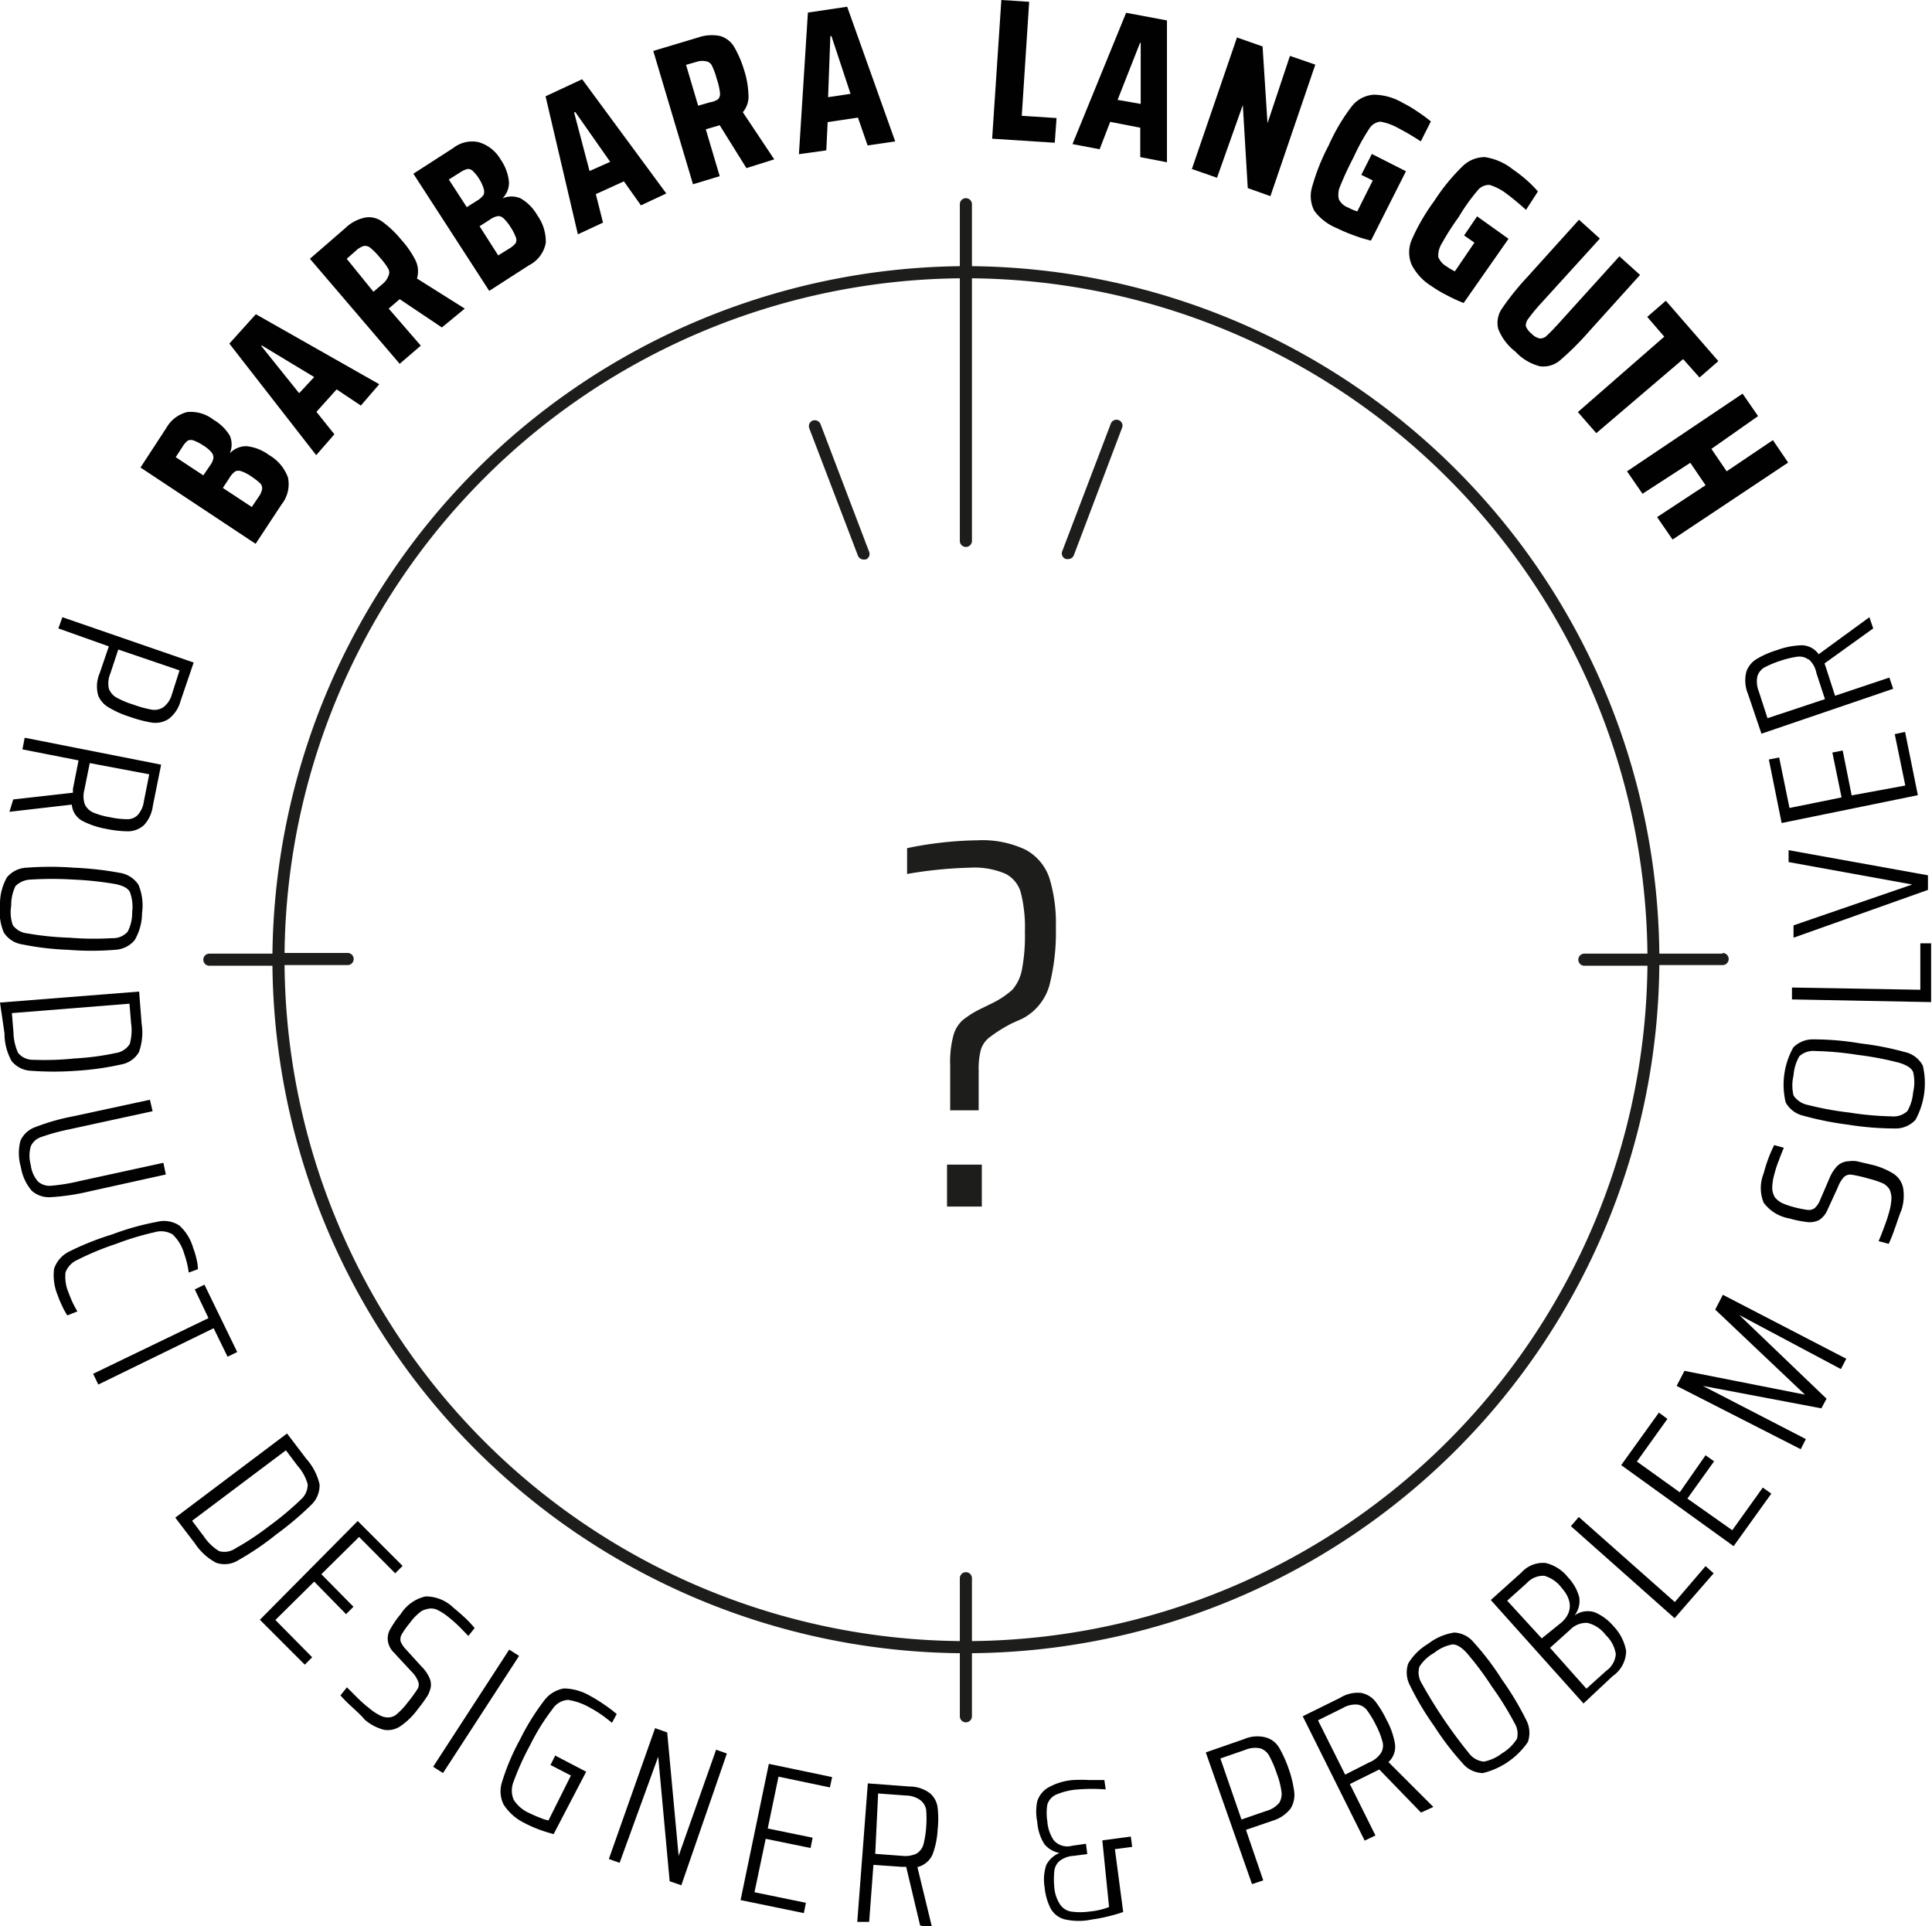 <svg xmlns="http://www.w3.org/2000/svg" viewBox="0 0 86.09 85.83"><defs><style>.cls-1{fill:#1d1d1b;}.cls-2{fill:#010101;}</style></defs><g id="Ebene_2" data-name="Ebene 2"><g id="Ebene_3" data-name="Ebene 3"><path class="cls-1" d="M76.76,42.49H73.94A30.94,30.94,0,0,0,43.31,11.86V9.1a.27.27,0,1,0-.54,0v2.76A31,31,0,0,0,12.14,42.49H9.33a.27.27,0,1,0,0,.54h2.81A30.94,30.94,0,0,0,42.77,73.66v2.81a.27.27,0,1,0,.54,0V73.66A30.92,30.92,0,0,0,73.94,43h2.82a.27.27,0,0,0,0-.54ZM43.31,73.12v-2.8a.27.27,0,1,0-.54,0v2.8A30.39,30.39,0,0,1,12.68,43h2.81a.27.27,0,0,0,0-.54H12.68A30.39,30.39,0,0,1,42.77,12.4V24.1a.27.27,0,1,0,.54,0V12.4a30.4,30.4,0,0,1,30.1,30.09H70.6a.27.27,0,0,0,0,.54h2.81A30.4,30.4,0,0,1,43.31,73.12Z"/><path class="cls-1" d="M38.23,24.76a.27.27,0,0,0,.25.17l.09,0a.26.26,0,0,0,.16-.34l-2.17-5.7a.28.28,0,0,0-.35-.15.27.27,0,0,0-.15.34Z"/><path class="cls-1" d="M47.51,24.91l.09,0a.27.27,0,0,0,.25-.17L50,19.06a.26.26,0,0,0-.15-.34.27.27,0,0,0-.35.15l-2.17,5.7A.26.26,0,0,0,47.51,24.91Z"/><path class="cls-2" d="M6.26,20.83l1.15-1.76a1.48,1.48,0,0,1,.93-.71,1.63,1.63,0,0,1,1.17.34,2.06,2.06,0,0,1,.73.71,1,1,0,0,1,0,.79l0,0a1,1,0,0,1,.74-.32,2,2,0,0,1,1,.39,1.91,1.91,0,0,1,.85,1,1.44,1.44,0,0,1-.28,1.2l-1.16,1.76Zm3.1-.09a.77.77,0,0,0,.15-.33.36.36,0,0,0-.09-.26,1.48,1.48,0,0,0-.36-.3,2.16,2.16,0,0,0-.42-.22.35.35,0,0,0-.27,0,1,1,0,0,0-.24.28l-.3.46,1.23.81Zm2.17,1.39a.86.86,0,0,0,.15-.34.32.32,0,0,0-.08-.25,3,3,0,0,0-.4-.31,1.7,1.7,0,0,0-.44-.23.35.35,0,0,0-.27,0,.83.83,0,0,0-.25.27l-.31.47,1.29.85Z"/><path class="cls-2" d="M10.22,15.31,11.4,14l5.5,3.12-.82.95L15,17.35l-.9,1,.8,1-.81.93ZM14,16.8l-2.32-1.4-.05,0,1.7,2.12Z"/><path class="cls-2" d="M19.69,14.59l-1.88-1.26-.49.42,1.43,1.65-.94.81-4-4.68,1.58-1.37a1.78,1.78,0,0,1,.9-.47,1,1,0,0,1,.75.19,4.48,4.48,0,0,1,.83.79,4.18,4.18,0,0,1,.64.92,1.12,1.12,0,0,1,.07.82l2.13,1.34Zm-2.38-2.3a.34.34,0,0,0,0-.3,2.77,2.77,0,0,0-.37-.5,3.14,3.14,0,0,0-.44-.45.37.37,0,0,0-.29-.08.91.91,0,0,0-.35.21l-.41.36L16.64,13l.41-.35A.84.84,0,0,0,17.31,12.29Z"/><path class="cls-2" d="M18.42,7.74,20.19,6.6a1.37,1.37,0,0,1,1.12-.27,1.67,1.67,0,0,1,1,.78,2.09,2.09,0,0,1,.37,1,1,1,0,0,1-.29.73l0,0a1,1,0,0,1,.81,0,2,2,0,0,1,.74.75,2,2,0,0,1,.38,1.23,1.4,1.4,0,0,1-.75,1l-1.77,1.14Zm2.87,1.18a.88.88,0,0,0,.26-.24.43.43,0,0,0,0-.28A1.76,1.76,0,0,0,21.37,8a1.77,1.77,0,0,0-.3-.38.3.3,0,0,0-.24-.09,1.1,1.1,0,0,0-.34.16L20,8l.8,1.23Zm1.41,2.15a1,1,0,0,0,.28-.24.32.32,0,0,0,0-.27,2.09,2.09,0,0,0-.23-.44,1.86,1.86,0,0,0-.31-.39.33.33,0,0,0-.26-.1.86.86,0,0,0-.34.15l-.47.3.83,1.3Z"/><path class="cls-2" d="M24.31,4.29l1.63-.76,3.75,5.09-1.13.53L27.8,8.08l-1.25.57.32,1.27-1.12.52Zm2.88,2.92L25.64,5l-.06,0,.69,2.62Z"/><path class="cls-2" d="M33.26,7.49,32.07,5.58l-.62.18.62,2.09-1.19.36L29.11,2.27l2-.6a1.84,1.84,0,0,1,1-.06,1.08,1.08,0,0,1,.61.49,4.77,4.77,0,0,1,.43,1,4,4,0,0,1,.2,1.1A1.08,1.08,0,0,1,33.1,5l1.4,2.1ZM32,4.42a.36.36,0,0,0,.08-.3,2.78,2.78,0,0,0-.14-.6,3.12,3.12,0,0,0-.21-.58.34.34,0,0,0-.23-.2.82.82,0,0,0-.41,0l-.52.15.54,1.82.52-.15A.89.89,0,0,0,32,4.42Z"/><path class="cls-2" d="M36,.56,37.75.3l2.14,6-1.23.18-.43-1.24-1.35.2L36.82,6.7l-1.22.17ZM37.9,4.18l-.85-2.57H37L36.9,4.33Z"/><path class="cls-2" d="M44.62,0l1.24.08-.33,5.08,1.55.1L47,6.36l-2.79-.18Z"/><path class="cls-2" d="M50.18.57,52,.91,52,7.23,50.81,7V5.69l-1.34-.26L49,6.65l-1.21-.23Zm.65,4.06,0-2.72H50.8l-1,2.54Z"/><path class="cls-2" d="M55.12,1.67l1.14.4.22,3.42h0l1-3,1.13.39-2,5.86L55.6,8.38l-.22-3.7,0,0L54.23,7.92l-1.12-.39Z"/><path class="cls-2" d="M58.57,9.4a1.42,1.42,0,0,1-.1-1.08,9.28,9.28,0,0,1,.74-1.85,8.59,8.59,0,0,1,1-1.7,1.36,1.36,0,0,1,1-.55,2.58,2.58,0,0,1,1.29.36,5.37,5.37,0,0,1,.66.39,6.72,6.72,0,0,1,.6.44l-.45.89a10.71,10.71,0,0,0-1-.59,2.53,2.53,0,0,0-.8-.29.67.67,0,0,0-.5.32A9.14,9.14,0,0,0,60.32,7a14,14,0,0,0-.6,1.29.92.92,0,0,0-.06.59.75.75,0,0,0,.42.37,2.35,2.35,0,0,0,.4.17l.69-1.38-.51-.25.47-.93,1.52.77-1.56,3.09a6,6,0,0,1-.75-.23,7,7,0,0,1-.76-.32A2.36,2.36,0,0,1,58.57,9.4Z"/><path class="cls-2" d="M62.9,11.79a1.43,1.43,0,0,1,0-1.09,8.86,8.86,0,0,1,1-1.73,8.83,8.83,0,0,1,1.26-1.55,1.42,1.42,0,0,1,1-.42,2.6,2.6,0,0,1,1.23.53A7.15,7.15,0,0,1,68,8a5.28,5.28,0,0,1,.53.53L68,9.35c-.39-.35-.68-.58-.87-.72a2.42,2.42,0,0,0-.75-.39.64.64,0,0,0-.54.25A8.37,8.37,0,0,0,65,9.67a11.69,11.69,0,0,0-.76,1.19,1,1,0,0,0-.15.59.83.83,0,0,0,.37.42,2.34,2.34,0,0,0,.37.22l.87-1.28-.46-.32.58-.85,1.4,1-2,2.86a7,7,0,0,1-.72-.33,5.79,5.79,0,0,1-.71-.42A2.43,2.43,0,0,1,62.9,11.79Z"/><path class="cls-2" d="M66.76,14.65a1.13,1.13,0,0,1,.18-.92,11.91,11.91,0,0,1,1.11-1.38l2.31-2.56.93.84L68.7,13.48a8,8,0,0,0-.59.71.5.5,0,0,0-.12.34.82.82,0,0,0,.26.34.69.69,0,0,0,.36.21.42.42,0,0,0,.33-.14c.12-.11.34-.33.64-.67l2.58-2.85.92.83-2.31,2.56a12.75,12.75,0,0,1-1.26,1.25,1.15,1.15,0,0,1-.89.26,2.23,2.23,0,0,1-1.09-.65A2.37,2.37,0,0,1,66.76,14.65Z"/><path class="cls-2" d="M74.16,15l-.76-.88.83-.72,2.34,2.69-.84.73L75,16,71.13,19.3l-.82-.94Z"/><path class="cls-2" d="M77.65,17.54l.69,1L76.26,20l.68,1L79,19.61l.68,1-5.15,3.43-.69-1L76,21.62l-.68-1L73.19,22l-.69-1Z"/><path class="cls-2" d="M8.63,29.52l-.58,1.7a1.49,1.49,0,0,1-.53.81,1.09,1.09,0,0,1-.73.17,5.5,5.5,0,0,1-1-.26,4.34,4.34,0,0,1-.93-.41A1.09,1.09,0,0,1,4.38,31a1.48,1.48,0,0,1,.06-1l.41-1.2L2.6,28l.18-.5ZM4.92,30a1.13,1.13,0,0,0-.07.68.77.77,0,0,0,.34.4,4.06,4.06,0,0,0,.77.32,4.6,4.6,0,0,0,.81.22.72.72,0,0,0,.51-.11A1.07,1.07,0,0,0,7.64,31L8,29.87l-2.73-.93Z"/><path class="cls-2" d="M.59,35.62l2.66-.3,0-.17.25-1.27L1,33.39l.1-.52,6.08,1.2-.37,1.84a1.54,1.54,0,0,1-.4.86,1.08,1.08,0,0,1-.68.27,4.93,4.93,0,0,1-1-.11,3.7,3.7,0,0,1-1.07-.36.91.91,0,0,1-.46-.72l-2.78.32Zm3.19.22a.76.76,0,0,0,.37.36,3.23,3.23,0,0,0,.74.21,3.78,3.78,0,0,0,.78.09.63.63,0,0,0,.46-.18,1.12,1.12,0,0,0,.28-.61l.24-1.21L4,34l-.24,1.19A1.12,1.12,0,0,0,3.78,35.84Z"/><path class="cls-2" d="M.31,39.09a1.2,1.2,0,0,1,.88-.43,14,14,0,0,1,2.09,0,14.77,14.77,0,0,1,2.06.23,1.23,1.23,0,0,1,.83.53,2.38,2.38,0,0,1,.16,1.25A2.42,2.42,0,0,1,6,41.89a1.22,1.22,0,0,1-.88.43,12.93,12.93,0,0,1-2.08,0A12.48,12.48,0,0,1,1,42.08a1.19,1.19,0,0,1-.83-.53A2.45,2.45,0,0,1,0,40.31,2.39,2.39,0,0,1,.31,39.09Zm.26,2.13a.92.92,0,0,0,.66.37,13.15,13.15,0,0,0,1.87.19A13.35,13.35,0,0,0,5,41.8a.86.86,0,0,0,.69-.29,1.83,1.83,0,0,0,.2-.87,1.9,1.9,0,0,0-.1-.89c-.08-.17-.3-.29-.65-.36a14.56,14.56,0,0,0-1.88-.2,15.15,15.15,0,0,0-1.88,0,1,1,0,0,0-.69.29,1.93,1.93,0,0,0-.19.87A1.77,1.77,0,0,0,.57,41.22Z"/><path class="cls-2" d="M6.2,44.18l.11,1.42a2.59,2.59,0,0,1-.12,1.28,1.15,1.15,0,0,1-.8.55,12.49,12.49,0,0,1-2,.28,13.8,13.8,0,0,1-2,0,1.18,1.18,0,0,1-.87-.43,2.52,2.52,0,0,1-.32-1.24L0,44.67ZM.6,46a2.33,2.33,0,0,0,.21.92.86.86,0,0,0,.68.3,13,13,0,0,0,1.84-.06,11.66,11.66,0,0,0,1.82-.24.9.9,0,0,0,.63-.4,2.23,2.23,0,0,0,.06-.94l-.07-.86-5.24.42Z"/><path class="cls-2" d="M.91,50.83a1.14,1.14,0,0,1,.66-.61,9.69,9.69,0,0,1,1.68-.48L6.68,49l.12.51-3.72.81a9.12,9.12,0,0,0-1.24.34.76.76,0,0,0-.47.42,1.53,1.53,0,0,0,0,.82,1.38,1.38,0,0,0,.32.74.77.77,0,0,0,.6.19,8.22,8.22,0,0,0,1.27-.21l3.72-.81.11.52L4,53.08a10.07,10.07,0,0,1-1.72.26,1.16,1.16,0,0,1-.86-.28A2.15,2.15,0,0,1,.93,52,2.2,2.2,0,0,1,.91,50.83Z"/><path class="cls-2" d="M2.41,56.53a1.33,1.33,0,0,1,.66-.76A12.5,12.5,0,0,1,5,55a11.58,11.58,0,0,1,2-.56,1.24,1.24,0,0,1,1,.17,2.15,2.15,0,0,1,.61,1,3.65,3.65,0,0,1,.15.5,2.15,2.15,0,0,1,.06.44l-.41.15a4,4,0,0,0-.2-.83A1.9,1.9,0,0,0,7.69,55a1,1,0,0,0-.79-.1,12.71,12.71,0,0,0-1.75.53,12.47,12.47,0,0,0-1.69.7,1,1,0,0,0-.54.56,1.81,1.81,0,0,0,.15.94,4.26,4.26,0,0,0,.38.8L3,58.61a3.17,3.17,0,0,1-.23-.42,4.5,4.5,0,0,1-.2-.48A2.32,2.32,0,0,1,2.41,56.53Z"/><path class="cls-2" d="M9.29,58.73l-.61-1.28.43-.21,1.46,3-.43.21-.62-1.27L4.38,61.69l-.23-.48Z"/><path class="cls-2" d="M12.79,63.87,13.65,65a2.57,2.57,0,0,1,.59,1.14,1.2,1.2,0,0,1-.36.9,13.89,13.89,0,0,1-1.56,1.32,12.35,12.35,0,0,1-1.69,1.15,1.15,1.15,0,0,1-1,.12,2.58,2.58,0,0,1-.95-.87l-.87-1.14ZM9.08,68.45a2.21,2.21,0,0,0,.68.66.86.86,0,0,0,.73-.12,12,12,0,0,0,1.51-1,13.35,13.35,0,0,0,1.41-1.18.88.88,0,0,0,.3-.68,2.05,2.05,0,0,0-.45-.82l-.52-.69L8.56,67.76Z"/><path class="cls-2" d="M15.94,67.77l2,2-.33.33L16,68.48l-1.68,1.66,1.43,1.45-.33.33L14,70.47l-1.73,1.71,1.64,1.66-.33.33-2-2Z"/><path class="cls-2" d="M15.69,76.06a6.35,6.35,0,0,1-.52-.52l.29-.36.5.5q.28.27.48.42a2.32,2.32,0,0,0,.49.33.77.77,0,0,0,.41.09.61.61,0,0,0,.38-.18,3.24,3.24,0,0,0,.45-.49,6.27,6.27,0,0,0,.45-.62.39.39,0,0,0,0-.34,1.28,1.28,0,0,0-.3-.43l-.77-.83a.92.92,0,0,1-.27-.54.83.83,0,0,1,.12-.52,4.52,4.52,0,0,1,.46-.66,1.77,1.77,0,0,1,1.1-.78,1.76,1.76,0,0,1,1.22.48c.19.16.38.32.56.49a4.76,4.76,0,0,1,.41.44l-.28.35-.42-.43q-.25-.24-.48-.42a2.35,2.35,0,0,0-.55-.34.7.7,0,0,0-.42,0,.71.71,0,0,0-.35.19,2.11,2.11,0,0,0-.37.4,4.11,4.11,0,0,0-.38.53.46.46,0,0,0-.05.31,1.11,1.11,0,0,0,.22.34l.71.78a1.68,1.68,0,0,1,.37.54.72.72,0,0,1,0,.54,1,1,0,0,1-.17.33c-.08.13-.21.3-.39.53a3.15,3.15,0,0,1-.76.73,1,1,0,0,1-.73.15,2.14,2.14,0,0,1-.85-.45C16.09,76.42,15.89,76.25,15.69,76.06Z"/><path class="cls-2" d="M22.69,73.5l.44.28L19.74,79l-.44-.28Z"/><path class="cls-2" d="M22.44,80.4a1.33,1.33,0,0,1-.07-1,10,10,0,0,1,.8-1.89,10.46,10.46,0,0,1,1.07-1.73,1.39,1.39,0,0,1,.89-.55,2.38,2.38,0,0,1,1.18.34q.3.16.63.39a6.21,6.21,0,0,1,.54.41l-.21.39c-.15-.12-.31-.25-.5-.38a4.76,4.76,0,0,0-.46-.28,2.82,2.82,0,0,0-1-.36.89.89,0,0,0-.69.41,9.47,9.47,0,0,0-1,1.61,12,12,0,0,0-.73,1.61,1.06,1.06,0,0,0,0,.82,1.58,1.58,0,0,0,.71.6c.13.06.27.13.44.19a1.82,1.82,0,0,0,.4.13l1-2-.91-.47.21-.42,1.38.72-1.45,2.78a6.72,6.72,0,0,1-.69-.22,5.68,5.68,0,0,1-.64-.29A2.29,2.29,0,0,1,22.44,80.4Z"/><path class="cls-2" d="M29.19,77l.54.19.51,5.5h0l1.67-4.73.48.17L30.36,84l-.52-.18-.51-5.55h0L27.61,83l-.48-.17Z"/><path class="cls-2" d="M34.26,78.59l2.82.59-.1.46-2.29-.48-.48,2.31,2,.41-.09.46-2-.41-.5,2.38,2.29.47-.09.46L33,84.66Z"/><path class="cls-2" d="M41,85.79l-.62-2.61-.18,0-1.28-.09-.19,2.54-.53,0,.47-6.17,1.86.14a1.51,1.51,0,0,1,.91.3,1,1,0,0,1,.34.64,4.34,4.34,0,0,1,0,1,3.64,3.64,0,0,1-.23,1.1,1,1,0,0,1-.67.55l.66,2.72Zm-.16-3.2a.72.72,0,0,0,.31-.41,4.49,4.49,0,0,0,.12-.76,5,5,0,0,0,0-.78A.69.69,0,0,0,41,80.2a1.13,1.13,0,0,0-.64-.2l-1.23-.09L39,82.6l1.21.09A1.2,1.2,0,0,0,40.84,82.59Z"/><path class="cls-2" d="M50.39,81.83l.06.46-.77.1.37,2.8a6,6,0,0,1-.65.19,5.66,5.66,0,0,1-.72.14,2.82,2.82,0,0,1-1.23,0,1,1,0,0,1-.63-.48,2.57,2.57,0,0,1-.27-.94,2.08,2.08,0,0,1,.07-1,1.16,1.16,0,0,1,.59-.54v0a1.14,1.14,0,0,1-.67-.39,2.1,2.1,0,0,1-.32-1,2.22,2.22,0,0,1,0-.91,1.09,1.09,0,0,1,.48-.61,2.7,2.7,0,0,1,1.12-.34,7,7,0,0,1,.7,0l.69,0,.06.42a7.68,7.68,0,0,0-1.23,0,3,3,0,0,0-1,.24.73.73,0,0,0-.37.43,2.38,2.38,0,0,0,0,.76,1.7,1.7,0,0,0,.29.84.8.8,0,0,0,.81.24l.62-.09.06.46-.62.08a1.12,1.12,0,0,0-.62.23.7.7,0,0,0-.23.45,3.66,3.66,0,0,0,0,.72,1.61,1.61,0,0,0,.26.77.74.74,0,0,0,.48.31,3,3,0,0,0,.83,0,3.3,3.3,0,0,0,.87-.2L49.12,82Z"/><path class="cls-2" d="M53.73,78.08l1.7-.59a1.49,1.49,0,0,1,1-.07,1,1,0,0,1,.58.47,5.36,5.36,0,0,1,.42.94,4.91,4.91,0,0,1,.24,1,1.16,1.16,0,0,1-.16.75,1.58,1.58,0,0,1-.79.54l-1.2.41.77,2.25-.5.17Zm2.69,2.61a1.16,1.16,0,0,0,.58-.36.76.76,0,0,0,.1-.52,3.66,3.66,0,0,0-.21-.8,4.72,4.72,0,0,0-.33-.77.7.7,0,0,0-.4-.34,1.14,1.14,0,0,0-.68.07l-1.1.38.94,2.72Z"/><path class="cls-2" d="M63.32,80.76l-1.86-1.92-.16.08-1.15.57,1.14,2.29-.48.23-2.76-5.54,1.68-.83a1.47,1.47,0,0,1,.93-.21,1.08,1.08,0,0,1,.62.37,4.83,4.83,0,0,1,.51.84,3.37,3.37,0,0,1,.37,1.06.92.92,0,0,1-.29.81l2,2ZM61.54,78.1a.64.64,0,0,0,.06-.51,3.63,3.63,0,0,0-.28-.71,4.17,4.17,0,0,0-.4-.67.64.64,0,0,0-.43-.26,1.1,1.1,0,0,0-.65.15l-1.11.55,1.21,2.42L61,78.53A1.13,1.13,0,0,0,61.54,78.1Z"/><path class="cls-2" d="M66.05,79a1.2,1.2,0,0,1-.88-.44,12.28,12.28,0,0,1-1.26-1.65,12.6,12.6,0,0,1-1.07-1.79,1.24,1.24,0,0,1-.09-1,2.53,2.53,0,0,1,.89-.88,2.5,2.5,0,0,1,1.16-.5,1.19,1.19,0,0,1,.87.44,11.89,11.89,0,0,1,1.26,1.66A13,13,0,0,1,68,76.62a1.23,1.23,0,0,1,.08,1,3.41,3.41,0,0,1-2,1.38Zm1.54-1.5a.92.92,0,0,0-.11-.74,13.93,13.93,0,0,0-1-1.61,14.14,14.14,0,0,0-1.12-1.5c-.25-.27-.46-.39-.65-.38a1.85,1.85,0,0,0-.81.38,1.83,1.83,0,0,0-.65.61.91.91,0,0,0,.1.74,21.71,21.71,0,0,0,2.11,3.12.94.94,0,0,0,.66.37,1.9,1.9,0,0,0,.81-.37A1.93,1.93,0,0,0,67.59,77.48Z"/><path class="cls-2" d="M66.43,71.29l1.37-1.23a1.29,1.29,0,0,1,1.07-.42,1.79,1.79,0,0,1,1,.64,2.06,2.06,0,0,1,.5.88,1.06,1.06,0,0,1-.21.82l0,0a1,1,0,0,1,.91-.14,2.22,2.22,0,0,1,.83.62,2.1,2.1,0,0,1,.56,1.1,1.37,1.37,0,0,1-.6,1.12L70.56,75.9Zm3.15,1c.5-.45.49-1,0-1.55a1.46,1.46,0,0,0-.77-.53,1,1,0,0,0-.78.33l-.87.78L68.7,73Zm2,2.15a1,1,0,0,0,.42-.74,1.47,1.47,0,0,0-.45-.85,1.43,1.43,0,0,0-.81-.54,1,1,0,0,0-.78.31l-.89.8,1.62,1.82Z"/><path class="cls-2" d="M70,68l.35-.41,4.28,3.79L76,69.78l.36.32-1.74,2Z"/><path class="cls-2" d="M72.24,65.28l1.68-2.34.38.28-1.36,1.9,1.91,1.37L76,64.84l.38.27-1.19,1.66,2,1.41,1.36-1.9.38.27-1.68,2.34Z"/><path class="cls-2" d="M74.71,61.75l.35-.67,5.37,1.06,0,0-4-3.79.34-.66,5.5,2.85-.24.46L77.5,58.59v0l3.89,3.73-.23.43-5.28-1,0,0,4.59,2.37-.23.45Z"/><path class="cls-2" d="M84.43,54.74a6,6,0,0,1-.27.68l-.45-.12c.09-.2.17-.42.26-.66a6,6,0,0,0,.2-.6,2.79,2.79,0,0,0,.11-.59A.94.94,0,0,0,84.2,53a.72.72,0,0,0-.31-.28,4,4,0,0,0-.64-.21,5.92,5.92,0,0,0-.74-.17.41.41,0,0,0-.34.1,1.36,1.36,0,0,0-.27.45l-.46,1a1,1,0,0,1-.38.47.93.93,0,0,1-.53.09,5,5,0,0,1-.79-.16,1.82,1.82,0,0,1-1.15-.7,1.73,1.73,0,0,1,0-1.31,6.67,6.67,0,0,1,.23-.72,5.13,5.13,0,0,1,.24-.54l.43.12c-.07.15-.14.34-.22.55a4.79,4.79,0,0,0-.2.61,2.51,2.51,0,0,0-.1.63.87.87,0,0,0,.12.42,1.1,1.1,0,0,0,.31.25,3.39,3.39,0,0,0,.52.18,4.75,4.75,0,0,0,.64.13.45.45,0,0,0,.3-.08.93.93,0,0,0,.23-.33l.43-1a1.8,1.8,0,0,1,.35-.55.77.77,0,0,1,.5-.21,1.27,1.27,0,0,1,.37,0l.64.15a3.27,3.27,0,0,1,1,.41,1,1,0,0,1,.42.61,2.07,2.07,0,0,1-.07,1C84.6,54.23,84.53,54.48,84.43,54.74Z"/><path class="cls-2" d="M85.33,49.92a1.2,1.2,0,0,1-.91.36,13.14,13.14,0,0,1-2.07-.17,14.06,14.06,0,0,1-2-.4,1.21,1.21,0,0,1-.78-.59,3.4,3.4,0,0,1,.34-2.45,1.22,1.22,0,0,1,.91-.36,12.47,12.47,0,0,1,2.08.18,13.16,13.16,0,0,1,2,.39,1.19,1.19,0,0,1,.78.6,3.39,3.39,0,0,1-.34,2.44Zm-.08-2.15q-.1-.26-.63-.42A14.11,14.11,0,0,0,82.77,47a13.77,13.77,0,0,0-1.87-.17.93.93,0,0,0-.72.23,2,2,0,0,0-.26.86,1.89,1.89,0,0,0,0,.89,1,1,0,0,0,.63.42,14.11,14.11,0,0,0,1.85.34,13.9,13.9,0,0,0,1.87.17.93.93,0,0,0,.72-.23,2,2,0,0,0,.26-.85A1.94,1.94,0,0,0,85.25,47.77Z"/><path class="cls-2" d="M79.85,44.53V44l5.72.1,0-2.07h.48l0,2.62Z"/><path class="cls-2" d="M79.92,41.78l0-.55,5.29-1.82v0l-5.51-1,0-.53L85.91,39l0,.65Z"/><path class="cls-2" d="M79.39,36.67l-.57-2.83.46-.09L79.74,36l2.32-.47-.41-2,.46-.09.4,2L84.9,35l-.47-2.29.46-.1.57,2.82Z"/><path class="cls-2" d="M83.47,28,81.3,29.56l.06.17L81.77,31l2.42-.81.17.5-5.87,2-.6-1.77a1.57,1.57,0,0,1-.07-1,1.06,1.06,0,0,1,.46-.56,4,4,0,0,1,.89-.39,3.54,3.54,0,0,1,1.11-.22.94.94,0,0,1,.76.4l2.26-1.65Zm-2.88,1.39a.68.68,0,0,0-.5-.13,4.3,4.3,0,0,0-.75.18,4.61,4.61,0,0,0-.72.3.69.69,0,0,0-.31.39,1.17,1.17,0,0,0,.06.67L78.76,32l2.56-.85-.38-1.16A1.09,1.09,0,0,0,80.59,29.37Z"/><path class="cls-1" d="M42.34,47.48a4.6,4.6,0,0,1,.14-1.33,1.42,1.42,0,0,1,.41-.69,4.17,4.17,0,0,1,.83-.52l.47-.23a3.92,3.92,0,0,0,.92-.61,1.92,1.92,0,0,0,.42-.86,8,8,0,0,0,.14-1.72,6.36,6.36,0,0,0-.18-1.74,1.34,1.34,0,0,0-.69-.85,3.51,3.51,0,0,0-1.57-.27,19.09,19.09,0,0,0-2.81.28V37.79a16.45,16.45,0,0,1,3.14-.35,4.49,4.49,0,0,1,2.14.42,2.24,2.24,0,0,1,1.06,1.26,6.86,6.86,0,0,1,.29,2.19,9.61,9.61,0,0,1-.29,2.6,2.41,2.41,0,0,1-1.21,1.48l-.47.21a6.6,6.6,0,0,0-1,.63,1.09,1.09,0,0,0-.38.57,3.32,3.32,0,0,0-.09.89v1.78H42.34Zm-.14,4.41h1.55v1.87H42.2Z"/></g></g></svg>